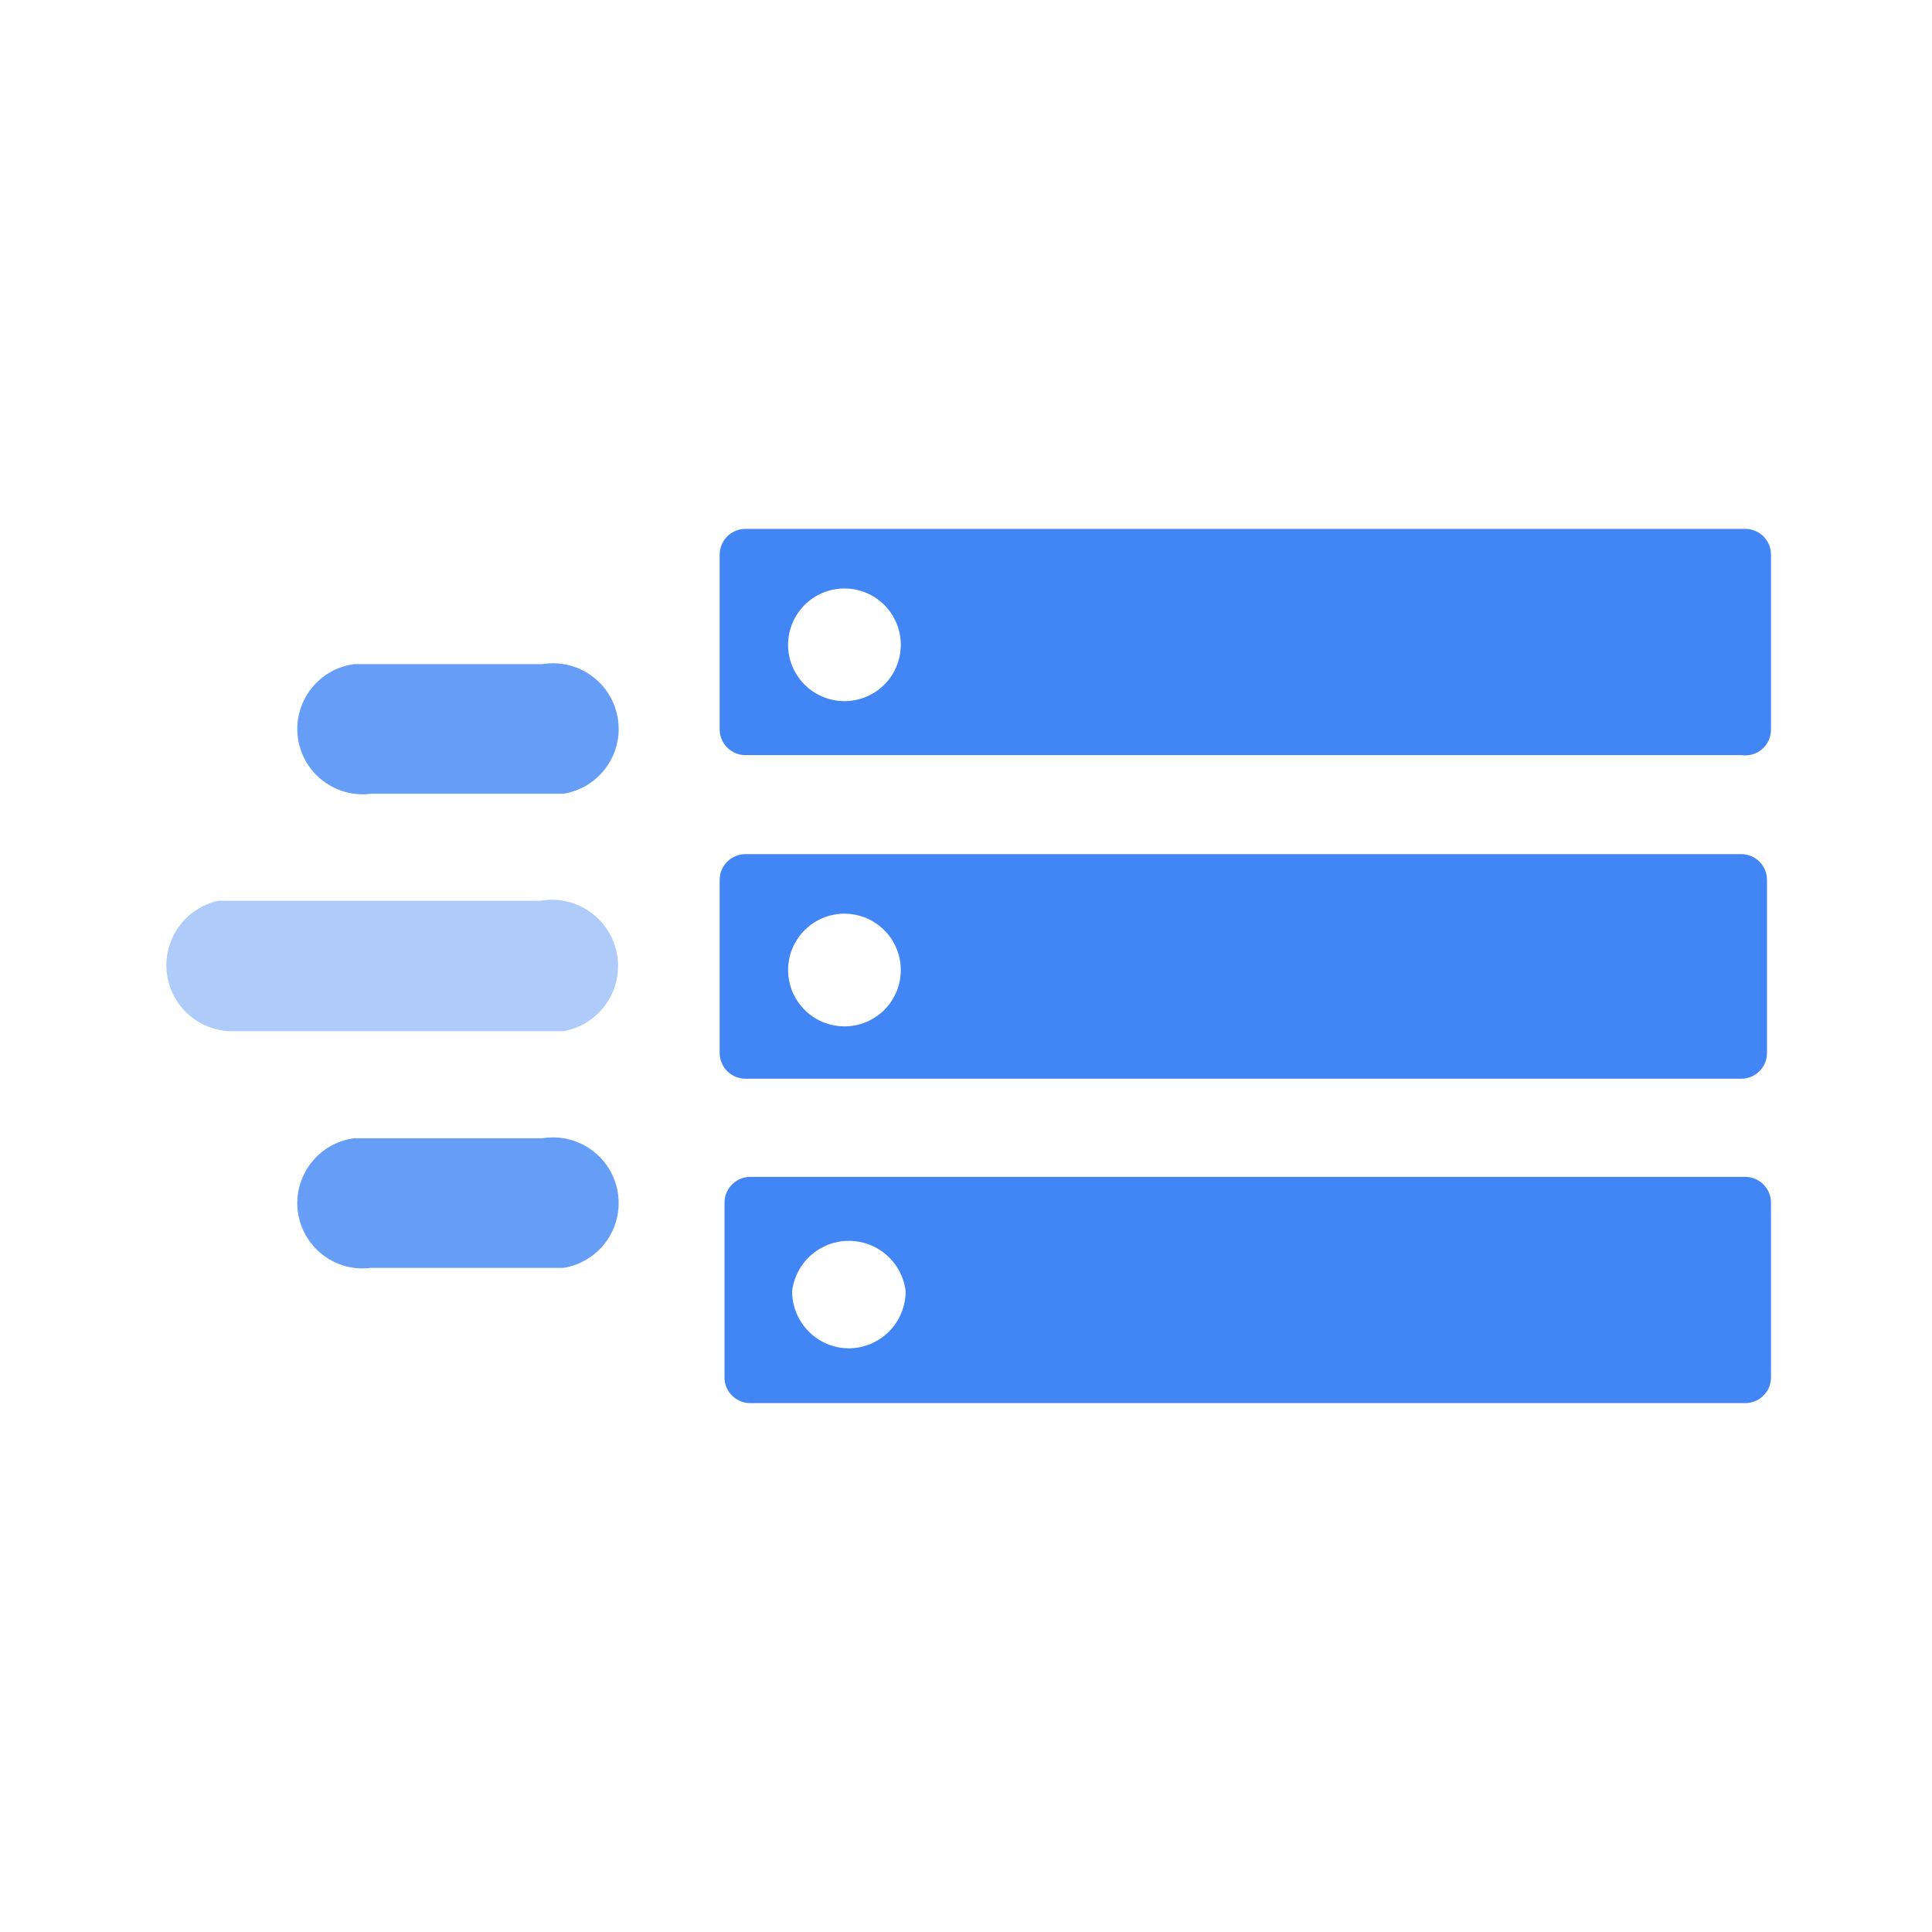 <svg width="32" height="32" viewBox="0 0 32 32" fill="none" xmlns="http://www.w3.org/2000/svg">
<path d="M28.84 8.76H12.347C12.29 8.76 12.233 8.771 12.18 8.794C12.128 8.816 12.08 8.849 12.04 8.89C12 8.931 11.969 8.979 11.949 9.033C11.928 9.086 11.918 9.143 11.92 9.2V12.08C11.92 12.193 11.965 12.302 12.045 12.382C12.125 12.462 12.233 12.507 12.347 12.507H28.84C28.901 12.516 28.964 12.513 29.024 12.495C29.084 12.479 29.139 12.449 29.186 12.408C29.233 12.367 29.27 12.317 29.296 12.26C29.321 12.204 29.334 12.142 29.333 12.08V9.2C29.335 9.144 29.326 9.088 29.306 9.036C29.286 8.983 29.256 8.935 29.218 8.894C29.18 8.853 29.133 8.821 29.082 8.798C29.031 8.774 28.976 8.762 28.92 8.76H28.84ZM13.987 11.613C13.739 11.613 13.502 11.515 13.327 11.34C13.152 11.165 13.053 10.928 13.053 10.68C13.053 10.432 13.152 10.195 13.327 10.02C13.502 9.845 13.739 9.747 13.987 9.747C14.234 9.747 14.472 9.845 14.647 10.02C14.822 10.195 14.92 10.432 14.92 10.68C14.92 10.928 14.822 11.165 14.647 11.34C14.472 11.515 14.234 11.613 13.987 11.613Z" fill="#4285F4"/>
<path d="M28.84 14.147H12.347C12.233 14.147 12.125 14.192 12.045 14.272C11.965 14.352 11.92 14.46 11.92 14.573V17.44C11.92 17.553 11.965 17.662 12.045 17.742C12.125 17.822 12.233 17.867 12.347 17.867H28.84C28.953 17.867 29.062 17.822 29.142 17.742C29.222 17.662 29.267 17.553 29.267 17.44V14.573C29.267 14.46 29.222 14.352 29.142 14.272C29.062 14.192 28.953 14.147 28.84 14.147ZM13.987 17C13.802 17 13.621 16.945 13.468 16.843C13.315 16.74 13.195 16.594 13.124 16.424C13.054 16.253 13.035 16.066 13.071 15.885C13.107 15.704 13.196 15.537 13.327 15.407C13.457 15.276 13.623 15.187 13.805 15.151C13.986 15.115 14.173 15.134 14.344 15.204C14.514 15.275 14.66 15.395 14.763 15.548C14.865 15.702 14.92 15.882 14.92 16.067C14.92 16.314 14.822 16.552 14.647 16.727C14.472 16.902 14.234 17 13.987 17Z" fill="#4285F4"/>
<path d="M28.907 19.493H12.427C12.313 19.493 12.205 19.538 12.125 19.618C12.045 19.698 12 19.807 12 19.92V22.8C11.998 22.857 12.008 22.914 12.028 22.968C12.049 23.021 12.08 23.069 12.12 23.11C12.16 23.151 12.208 23.184 12.26 23.206C12.313 23.229 12.37 23.24 12.427 23.24H28.907C28.964 23.24 29.02 23.229 29.073 23.206C29.126 23.184 29.173 23.151 29.213 23.11C29.253 23.069 29.284 23.021 29.305 22.968C29.325 22.914 29.335 22.857 29.333 22.8V19.92C29.333 19.807 29.288 19.698 29.208 19.618C29.128 19.538 29.02 19.493 28.907 19.493ZM14.053 22.333C13.805 22.33 13.567 22.229 13.393 22.052C13.218 21.874 13.12 21.636 13.12 21.387C13.147 21.157 13.258 20.945 13.431 20.791C13.605 20.637 13.828 20.552 14.06 20.552C14.292 20.552 14.515 20.637 14.688 20.791C14.862 20.945 14.973 21.157 15 21.387C15 21.638 14.9 21.879 14.723 22.056C14.545 22.234 14.304 22.333 14.053 22.333Z" fill="#4285F4"/>
<path d="M8.987 13.147H6.147C5.862 13.184 5.574 13.106 5.347 12.931C5.119 12.756 4.97 12.498 4.933 12.213C4.896 11.929 4.974 11.641 5.149 11.413C5.324 11.186 5.582 11.037 5.867 11H8.987C9.128 10.977 9.272 10.982 9.411 11.015C9.55 11.048 9.681 11.108 9.796 11.192C9.912 11.275 10.01 11.381 10.085 11.502C10.16 11.624 10.21 11.759 10.233 11.9C10.256 12.041 10.251 12.185 10.218 12.324C10.185 12.463 10.125 12.594 10.041 12.71C9.958 12.825 9.852 12.924 9.731 12.999C9.609 13.074 9.474 13.124 9.333 13.147H8.987Z" fill="#669DF6"/>
<path d="M8.987 17.08H3.893C3.62 17.091 3.353 16.999 3.144 16.823C2.935 16.647 2.8 16.399 2.765 16.128C2.73 15.857 2.798 15.583 2.955 15.359C3.111 15.136 3.347 14.979 3.613 14.92H8.947C9.233 14.869 9.528 14.933 9.767 15.1C10.006 15.266 10.169 15.52 10.22 15.807C10.271 16.093 10.207 16.388 10.04 16.627C9.874 16.866 9.62 17.029 9.333 17.08H8.987Z" fill="#AECBFA"/>
<path d="M8.987 21H6.147C5.862 21.037 5.574 20.96 5.347 20.785C5.119 20.61 4.97 20.351 4.933 20.067C4.896 19.782 4.974 19.494 5.149 19.267C5.324 19.039 5.582 18.89 5.867 18.853H8.987C9.271 18.807 9.563 18.876 9.796 19.045C10.03 19.214 10.187 19.469 10.233 19.753C10.279 20.038 10.21 20.329 10.041 20.563C9.873 20.797 9.618 20.954 9.333 21H8.987Z" fill="#669DF6"/>
</svg>
